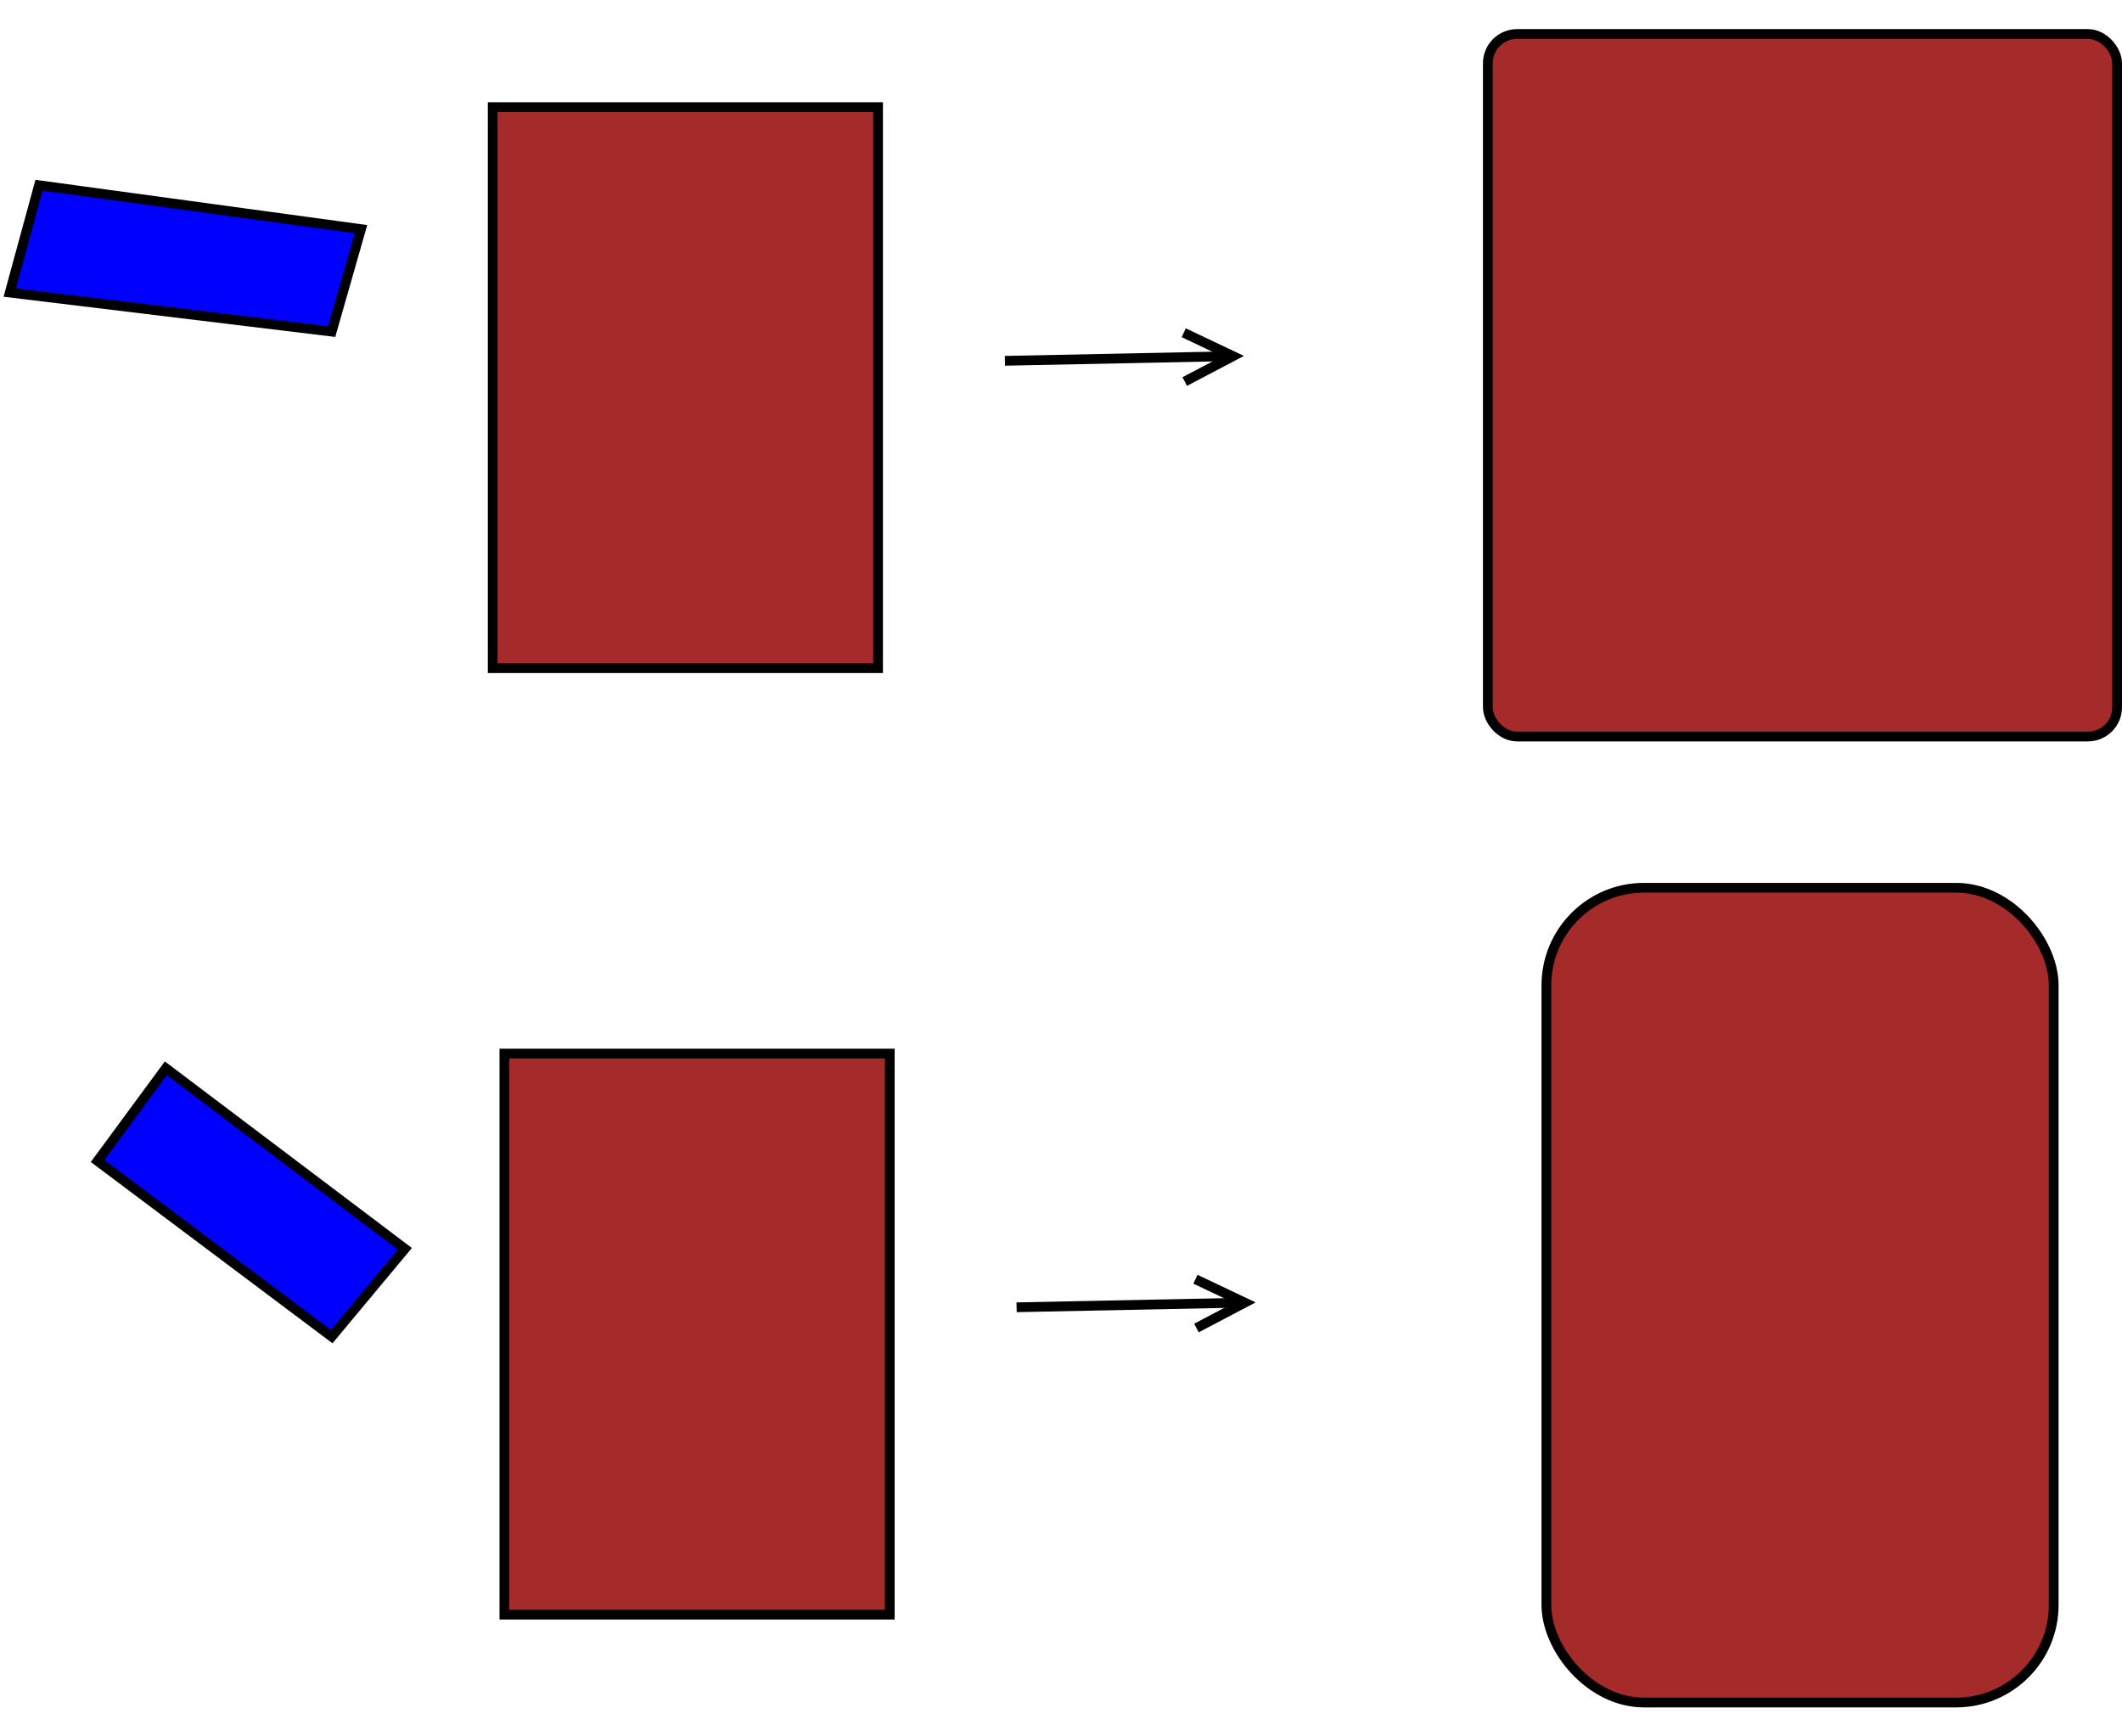 <?xml version="1.0" encoding="UTF-8" standalone="no"?>
<!DOCTYPE svg PUBLIC "-//W3C//DTD SVG 1.0//EN" "http://www.w3.org/TR/2001/PR-SVG-20010719/DTD/svg10.dtd">
<svg width="22cm" height="18cm" viewBox="132 38 435 344" xmlns="http://www.w3.org/2000/svg" xmlns:xlink="http://www.w3.org/1999/xlink">
  <g>
    <rect style="fill: #a52a2a" x="233" y="54" width="79" height="115"/>
    <rect style="fill: none; fill-opacity:0; stroke-width: 2; stroke: #000000" x="233" y="54" width="79" height="115"/>
  </g>
  <g>
    <line style="fill: none; fill-opacity:0; stroke-width: 2; stroke: #000000" x1="338" y1="106" x2="382.529" y2="105.091"/>
    <polyline style="fill: none; fill-opacity:0; stroke-width: 2; stroke: #000000" points="374.868,110.249 384.764,105.046 374.664,100.251 "/>
  </g>
  <g>
    <polygon style="fill: #0000ff" points="134,92.013 140,70.013 206,79.013 200,100.013 "/>
    <polygon style="fill: none; fill-opacity:0; stroke-width: 2; stroke: #000000" points="134,92.013 140,70.013 206,79.013 200,100.013 "/>
  </g>
  <g>
    <rect style="fill: #a52a2a" x="437" y="39.013" width="129" height="144" rx="6" ry="6"/>
    <rect style="fill: none; fill-opacity:0; stroke-width: 2; stroke-linejoin: round; stroke: #000000" x="437" y="39.013" width="129" height="144" rx="6" ry="6"/>
  </g>
  <g>
    <rect style="fill: #a52a2a" x="235.398" y="248" width="79" height="115"/>
    <rect style="fill: none; fill-opacity:0; stroke-width: 2; stroke: #000000" x="235.398" y="248" width="79" height="115"/>
  </g>
  <g>
    <line style="fill: none; fill-opacity:0; stroke-width: 2; stroke: #000000" x1="340.398" y1="300" x2="384.927" y2="299.091"/>
    <polyline style="fill: none; fill-opacity:0; stroke-width: 2; stroke: #000000" points="377.266,304.249 387.162,299.046 377.062,294.251 "/>
  </g>
  <g>
    <polygon style="fill: #0000ff" points="152,270.012 166,251.012 215,288.012 200,306.012 "/>
    <polygon style="fill: none; fill-opacity:0; stroke-width: 2; stroke: #000000" points="152,270.012 166,251.012 215,288.012 200,306.012 "/>
  </g>
  <g>
    <rect style="fill: #a52a2a" x="449" y="214.012" width="104" height="167" rx="20" ry="20"/>
    <rect style="fill: none; fill-opacity:0; stroke-width: 2; stroke-linejoin: round; stroke: #000000" x="449" y="214.012" width="104" height="167" rx="20" ry="20"/>
  </g>
</svg>
